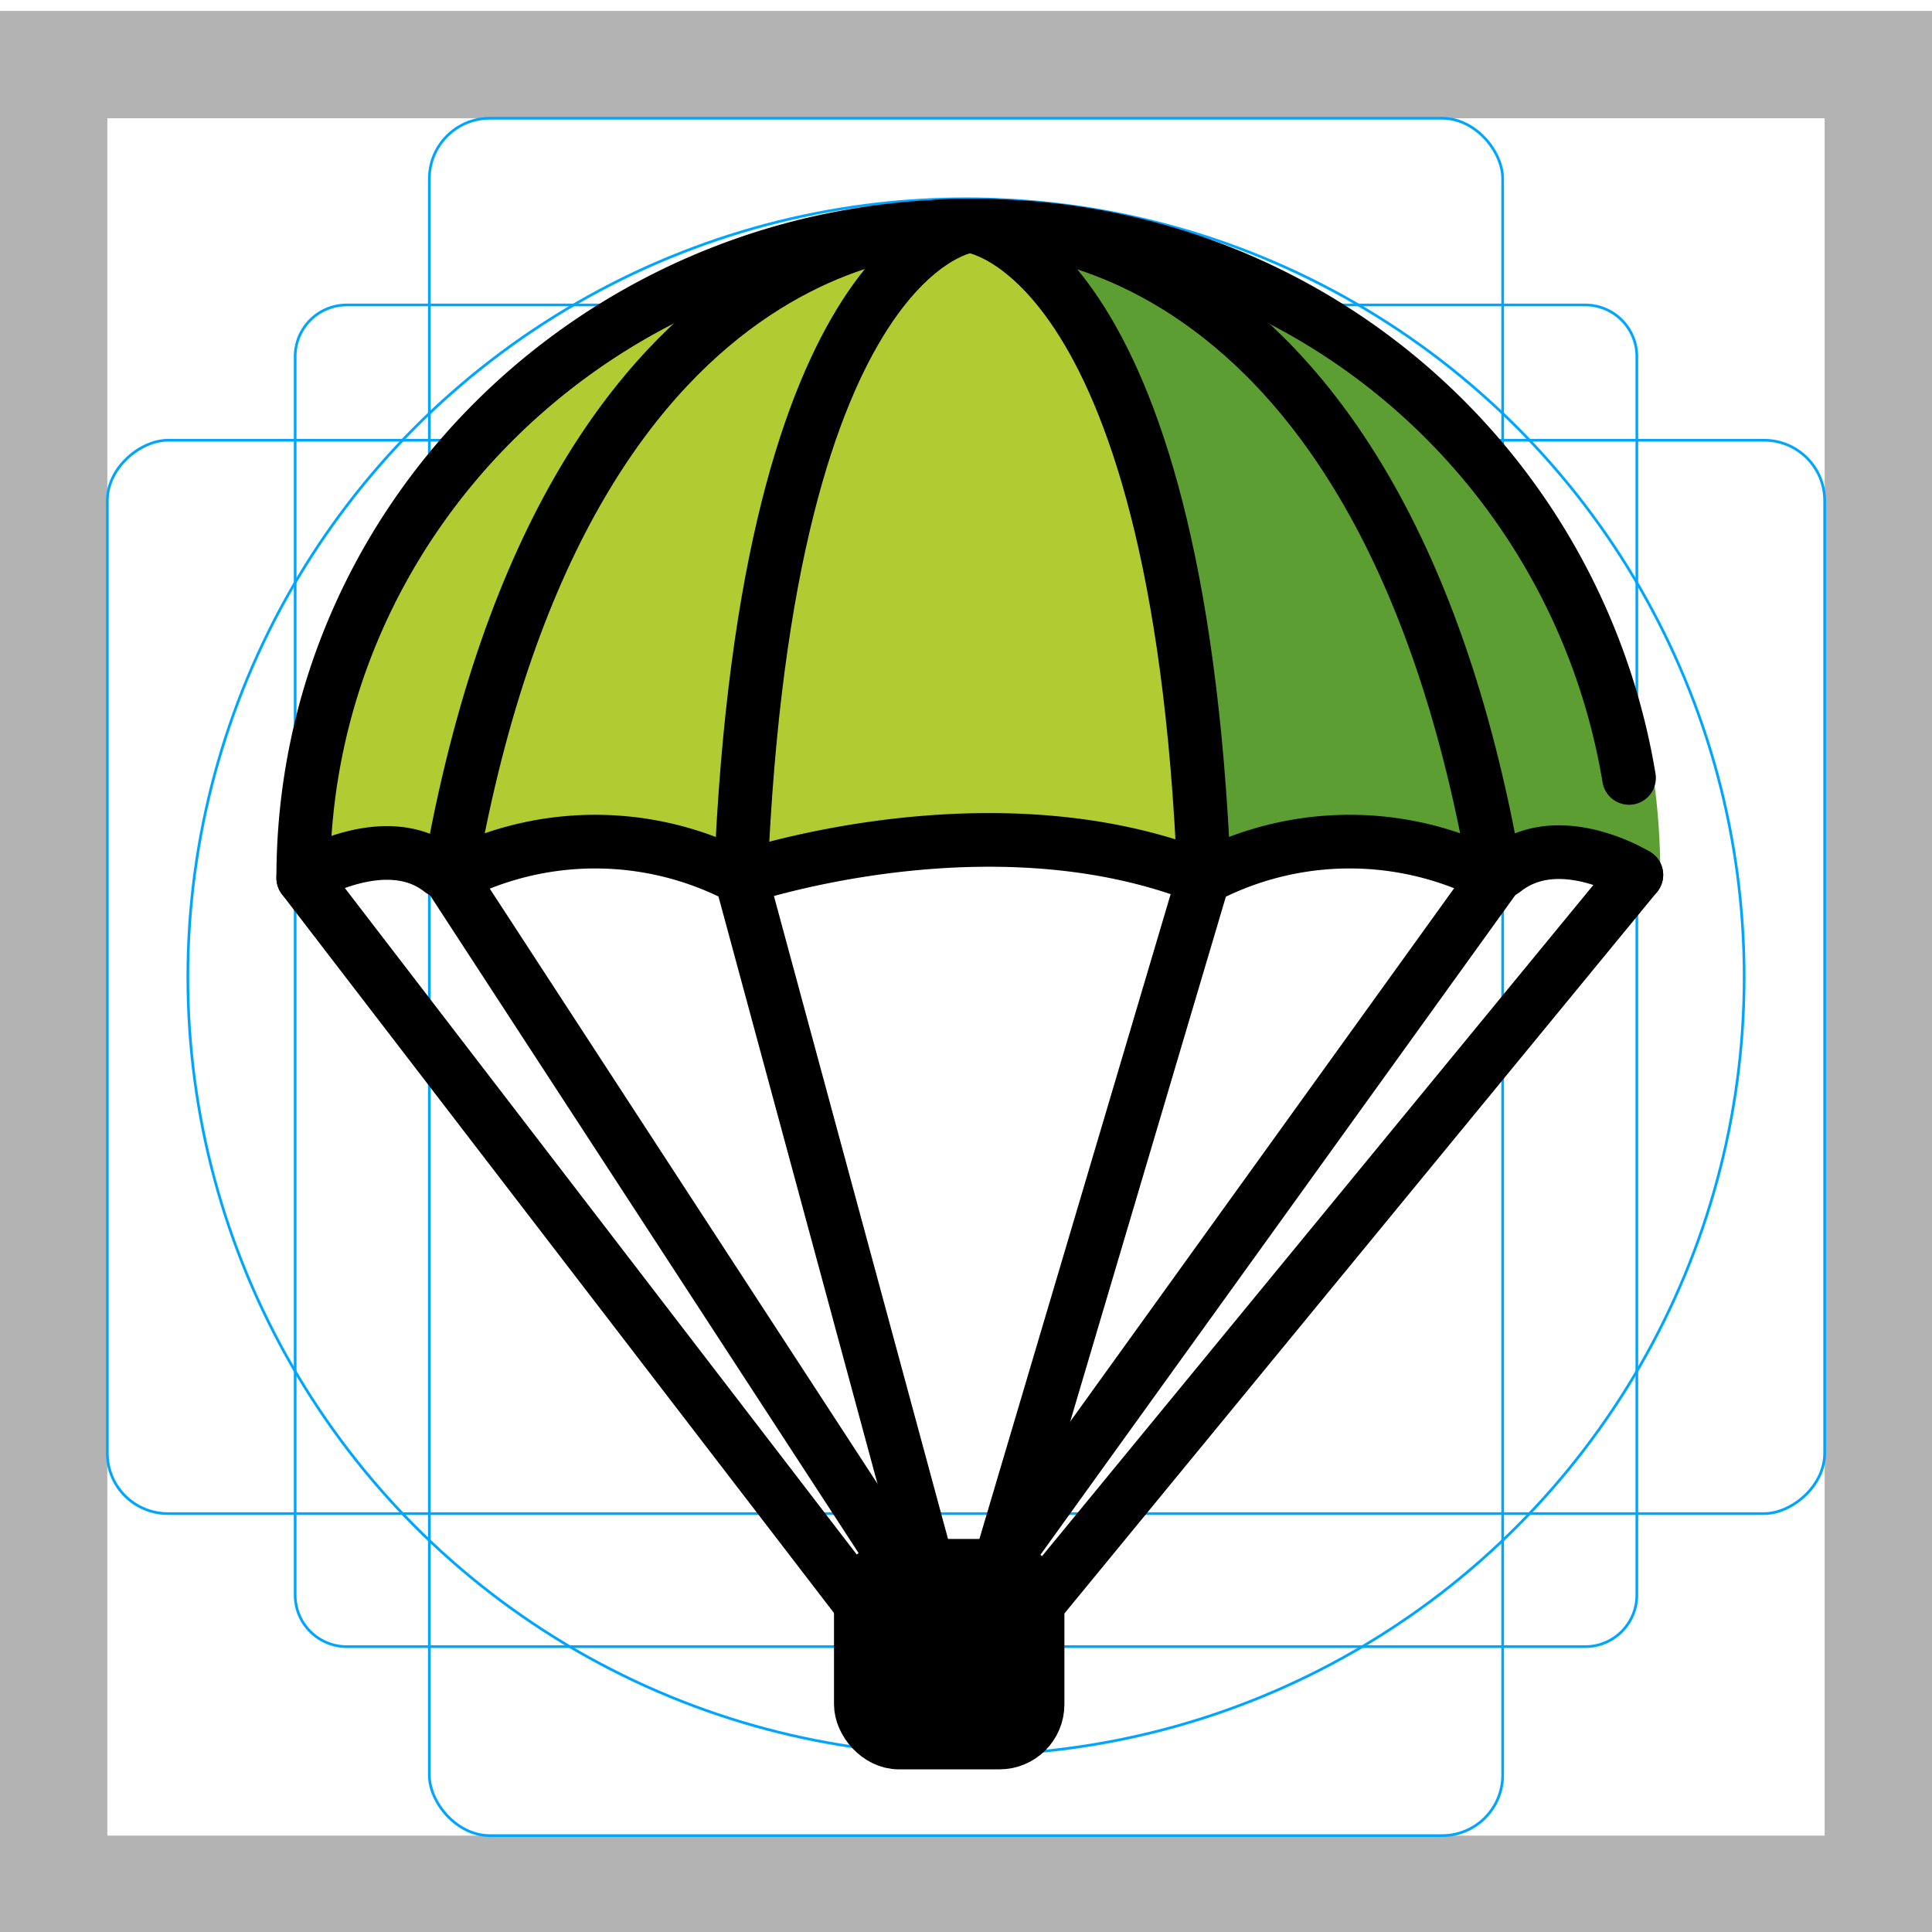 <svg id="emoji" xmlns="http://www.w3.org/2000/svg" viewBox="0 0 72 72">
  <g id="grid">
    <path d="M68,4.407v64H4v-64H68m4-4H0v72H72v-72Z" fill="#b3b3b3"/>
    <path d="M12.923,11.365H59.077A1.923,1.923,0,0,1,61,13.288V59.442a1.923,1.923,0,0,1-1.923,1.923H12.923A1.923,1.923,0,0,1,11,59.442V13.288A1.923,1.923,0,0,1,12.923,11.365Z" fill="none" stroke="#00a5ff" stroke-miterlimit="10" stroke-width="0.1"/>
    <rect x="16" y="4.407" width="40" height="64" rx="2.254" fill="none" stroke="#00a5ff" stroke-miterlimit="10" stroke-width="0.1"/>
    <rect x="16" y="4.407" width="40" height="64" rx="2.254" transform="translate(72.407 0.407) rotate(90)" fill="none" stroke="#00a5ff" stroke-miterlimit="10" stroke-width="0.1"/>
    <circle cx="36" cy="36.407" r="29" fill="none" stroke="#00a5ff" stroke-miterlimit="10" stroke-width="0.1"/>
  </g>
  <g id="color">
    <path d="M60.709,28.991A24.603,24.603,0,0,0,36.142,8.417c-13.719,0-24.841,10.88-24.841,24.3,0,0,3.057-1.883,5.111-.289a.715.715,0,0,0,.745.078,11.63,11.63,0,0,1,10.176.063.713.713,0,0,0,.547.06c1.577-.486,9.605-2.708,16.679-.035a.75.75,0,0,0,.616-.041,11.642,11.642,0,0,1,10.144-.05.725.725,0,0,0,.757-.083c2.035-1.592,4.906.185,4.906.185" fill="#b1cc33"/>
    <path d="M55.72,32.568C51.256,7.073,36.142,8.417,36.142,8.417s7.76.719,8.73,24.223A10.073,10.073,0,0,1,55.72,32.568Z" fill="#5c9e31"/>
    <path d="M56.341,31.952c1.657-.05,3.439-.54,5.535.688,0-20.292-21.807-23.19-21.807-23.19s4.885,1.129,9.378,6.709Z" fill="#5c9e31"/>
    <rect x="32.081" y="58.353" width="6.586" height="6.586" rx="1.42"/>
  </g>
  <g id="line">
    <path d="M60.982,32.606,38.666,59.773" fill="none" stroke="#000" stroke-linecap="round" stroke-linejoin="round" stroke-width="2"/>
    <path d="M60.709,28.991A24.603,24.603,0,0,0,36.142,8.417c-13.719,0-24.841,10.88-24.841,24.3,0,0,3.057-1.883,5.111-.289a.715.715,0,0,0,.745.078,11.63,11.63,0,0,1,10.176.063.713.713,0,0,0,.547.06c1.577-.486,9.605-2.708,16.679-.035a.75.75,0,0,0,.616-.041,11.642,11.642,0,0,1,10.144-.05.725.725,0,0,0,.757-.083c2.035-1.592,4.906.185,4.906.185" fill="none" stroke="#000" stroke-linecap="round" stroke-linejoin="round" stroke-width="2"/>
    <path d="M16.761,32.57C21.224,7.075,36.142,8.417,36.142,8.417s-7.564.734-8.535,24.238l6.78,25.041" fill="none" stroke="#000" stroke-linecap="round" stroke-linejoin="round" stroke-width="2"/>
    <path d="M44.872,32.64,37.246,58.353" fill="none" stroke="#000" stroke-linecap="round" stroke-linejoin="round" stroke-width="2"/>
    <path d="M55.72,32.568C51.256,7.073,36.142,8.417,36.142,8.417s7.76.719,8.73,24.223" fill="none" stroke="#000" stroke-linecap="round" stroke-linejoin="round" stroke-width="2"/>
    <line x1="16.761" y1="32.66" x2="33.5" y2="58.353" fill="none" stroke="#000" stroke-linecap="round" stroke-linejoin="round" stroke-width="2"/>
    <line x1="55.72" y1="32.69" x2="37.246" y2="58.353" fill="none" stroke="#000" stroke-linecap="round" stroke-linejoin="round" stroke-width="2"/>
    <line x1="11.301" y1="32.718" x2="32.081" y2="59.773" fill="none" stroke="#000" stroke-linecap="round" stroke-linejoin="round" stroke-width="2"/>
    <rect x="32.081" y="58.353" width="6.586" height="6.586" rx="1.42" stroke-width="2" stroke="#000" stroke-linecap="round" stroke-linejoin="round" fill="none"/>
  </g>
</svg>
